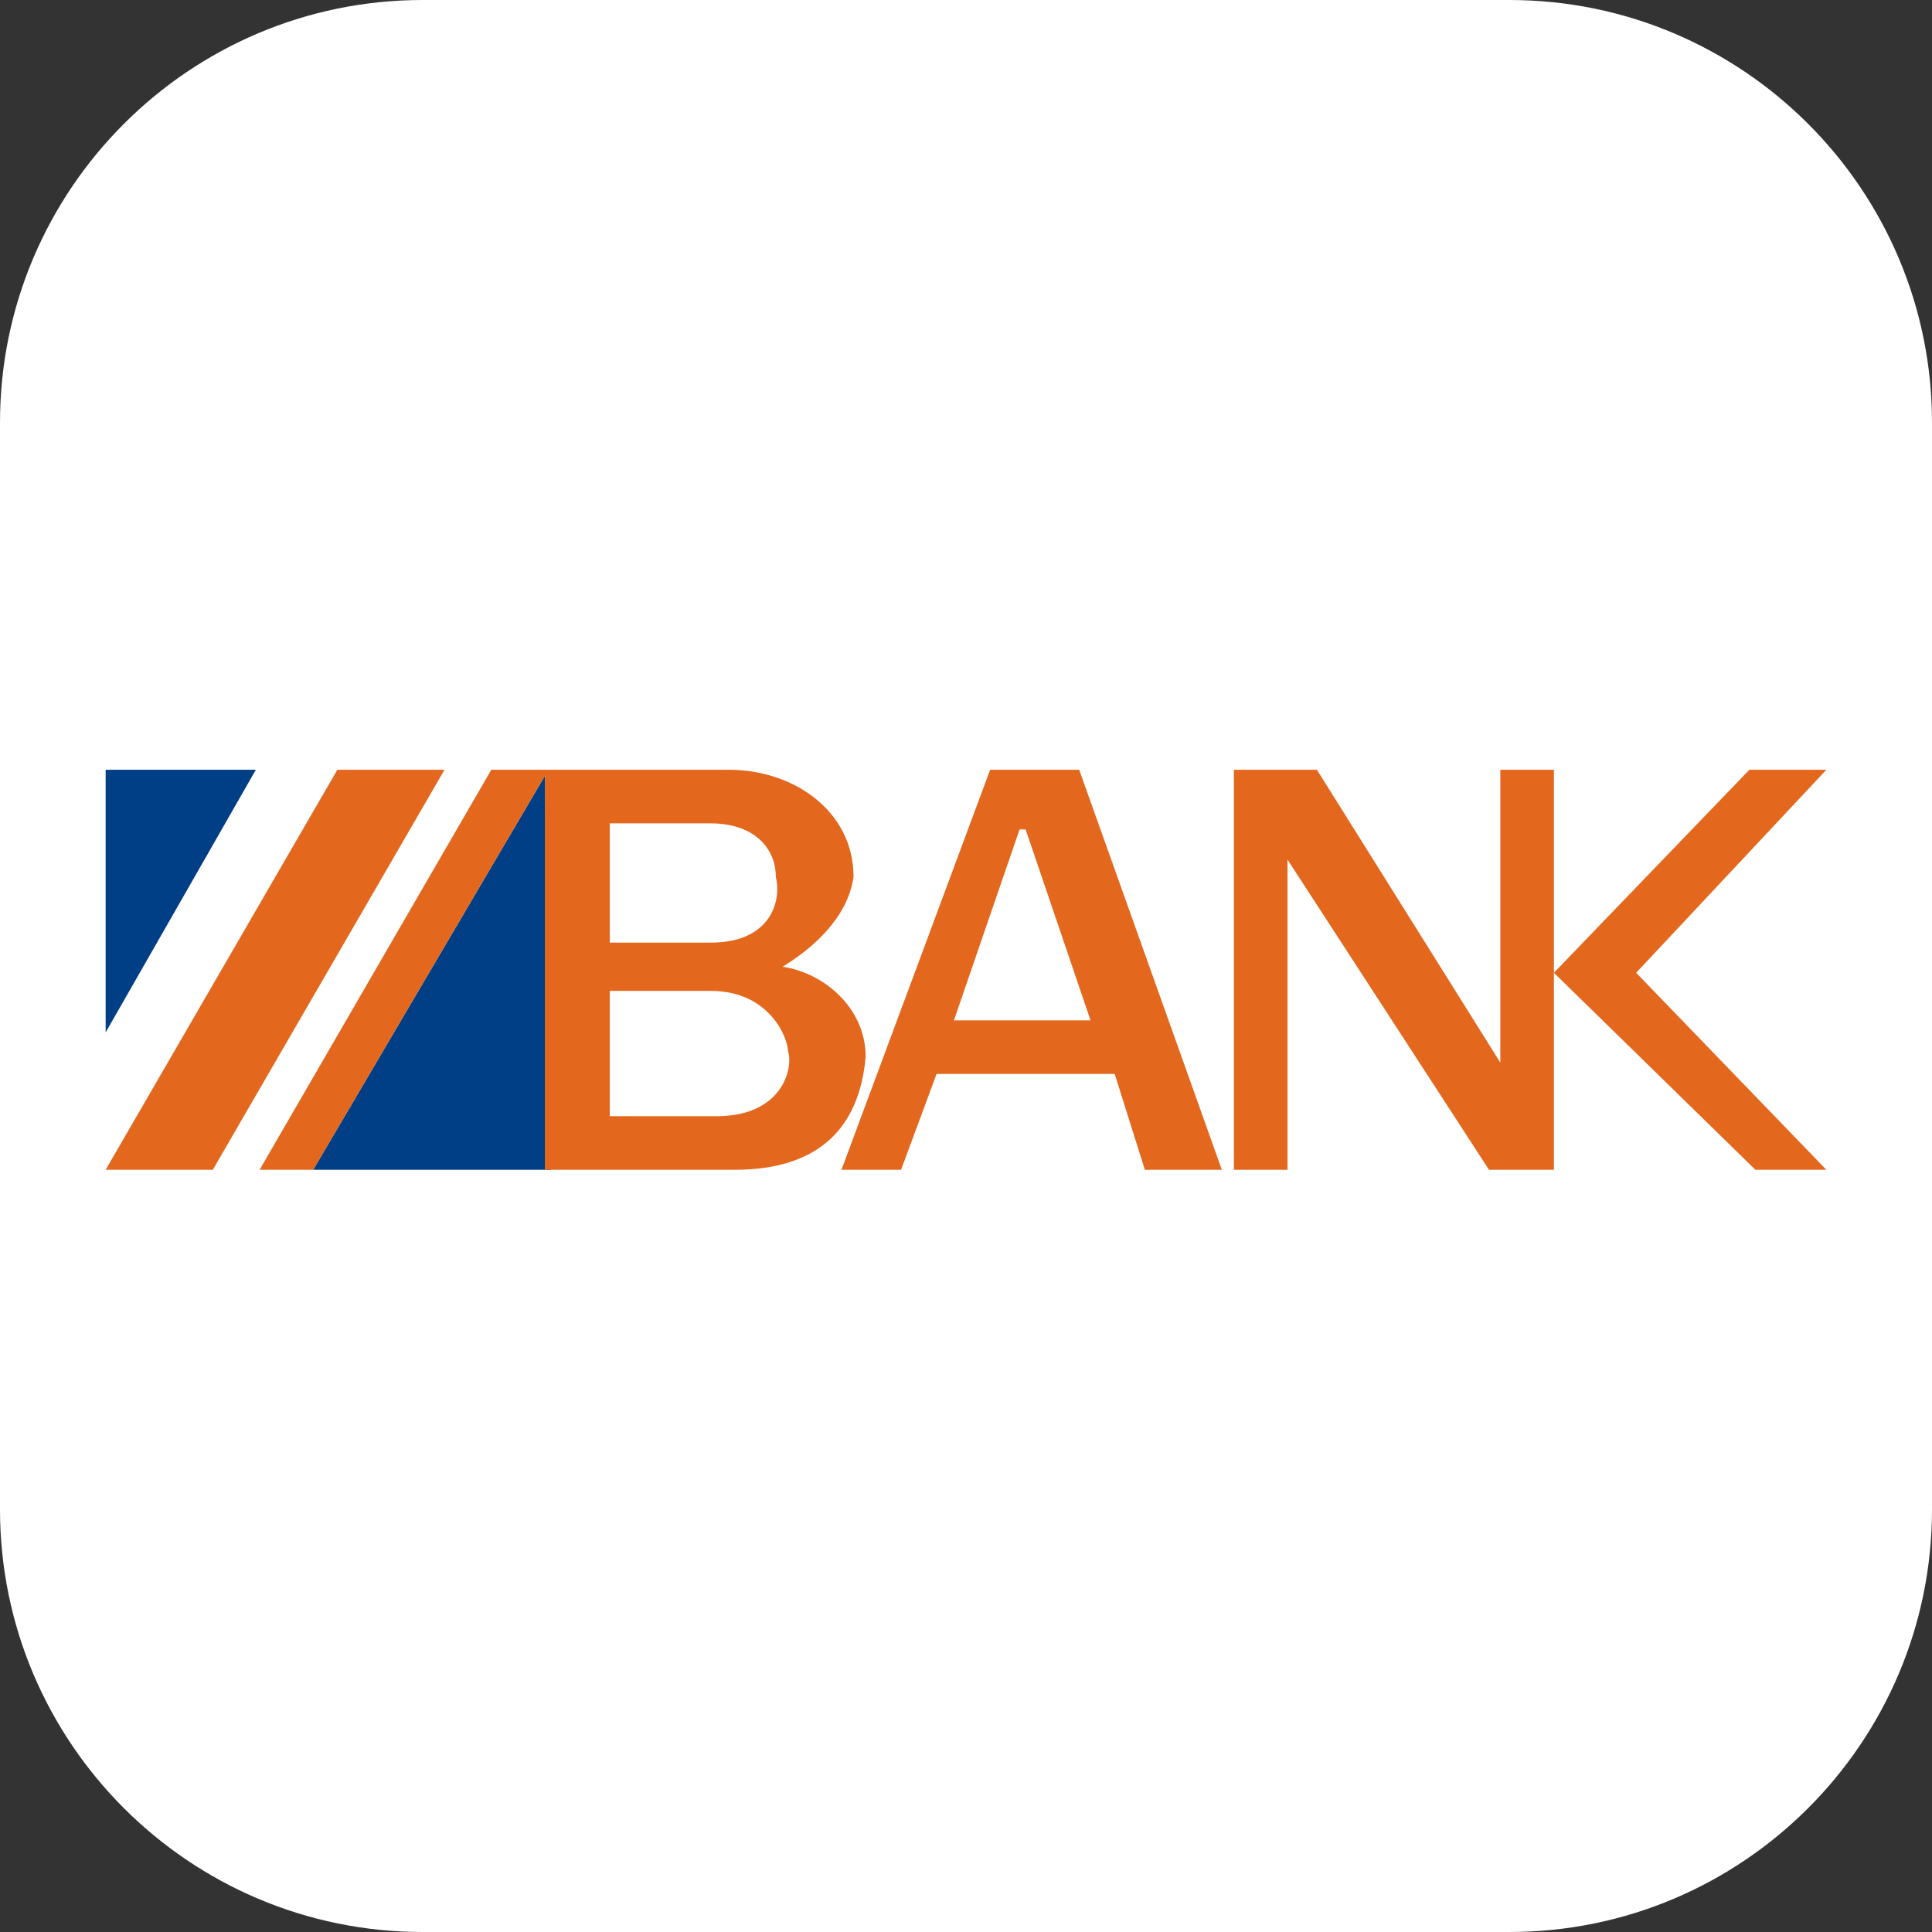 <svg viewBox="0 0 1024 1024" version="1.1" xmlns="http://www.w3.org/2000/svg"><rect x="0" y="0" width="1024" height="1024" fill="#333333" stroke="none"/><path d="M224 0h576c123.6 0 224 100.4 224 224v576c0 123.6-100.4 224-224 224H224c-123.6 0-224-100.4-224-224V224C0 100.4 100.4 0 224 0z" fill="#FFFFFF"></path><path d="M166 620l122.8-208.8 3.2 208.8H166zM56 408h79.6L56 547.2V408z" fill="#003E85"></path><path d="M178.8 408h56.8l-122.8 212H56l122.8-212z m81.6 0h28.4v3.2L166 620h-28.4l122.8-212z m62.8 117.2v66.4H380c34.4 0 40.8-25.2 37.6-34.8 0-6.4-9.6-31.6-40.8-31.6H323.2zM288.8 620v-212h97.6c34.4 0 66 22 66 56.8-3.2 22-22 38-37.6 47.6 22 3.2 44 22 44 47.6-3.2 38-25.2 60-69.2 60H288.8z m34.4-183.6v63.2h53.6c31.6 0 37.6-22 34.4-34.8 0-16-12.4-28.4-34.4-28.4H323.2z m182.4 104.4h72.4l-34.4-101.2h-3.2l-34.8 101.2z m85.2 28.4h-94.4l-18.8 50.8h-31.6l78.8-212H572l75.6 212h-40.8l-16-50.8z m204.4-6V408h28.4v212h-34.4l-106.8-164.4V620h-28.4v-212h44l97.2 155.2z m132-155.2H968l-100.8 107.6L968 620h-37.6l-106.8-104.4 103.6-107.6z" fill="#E3671D"></path></svg>